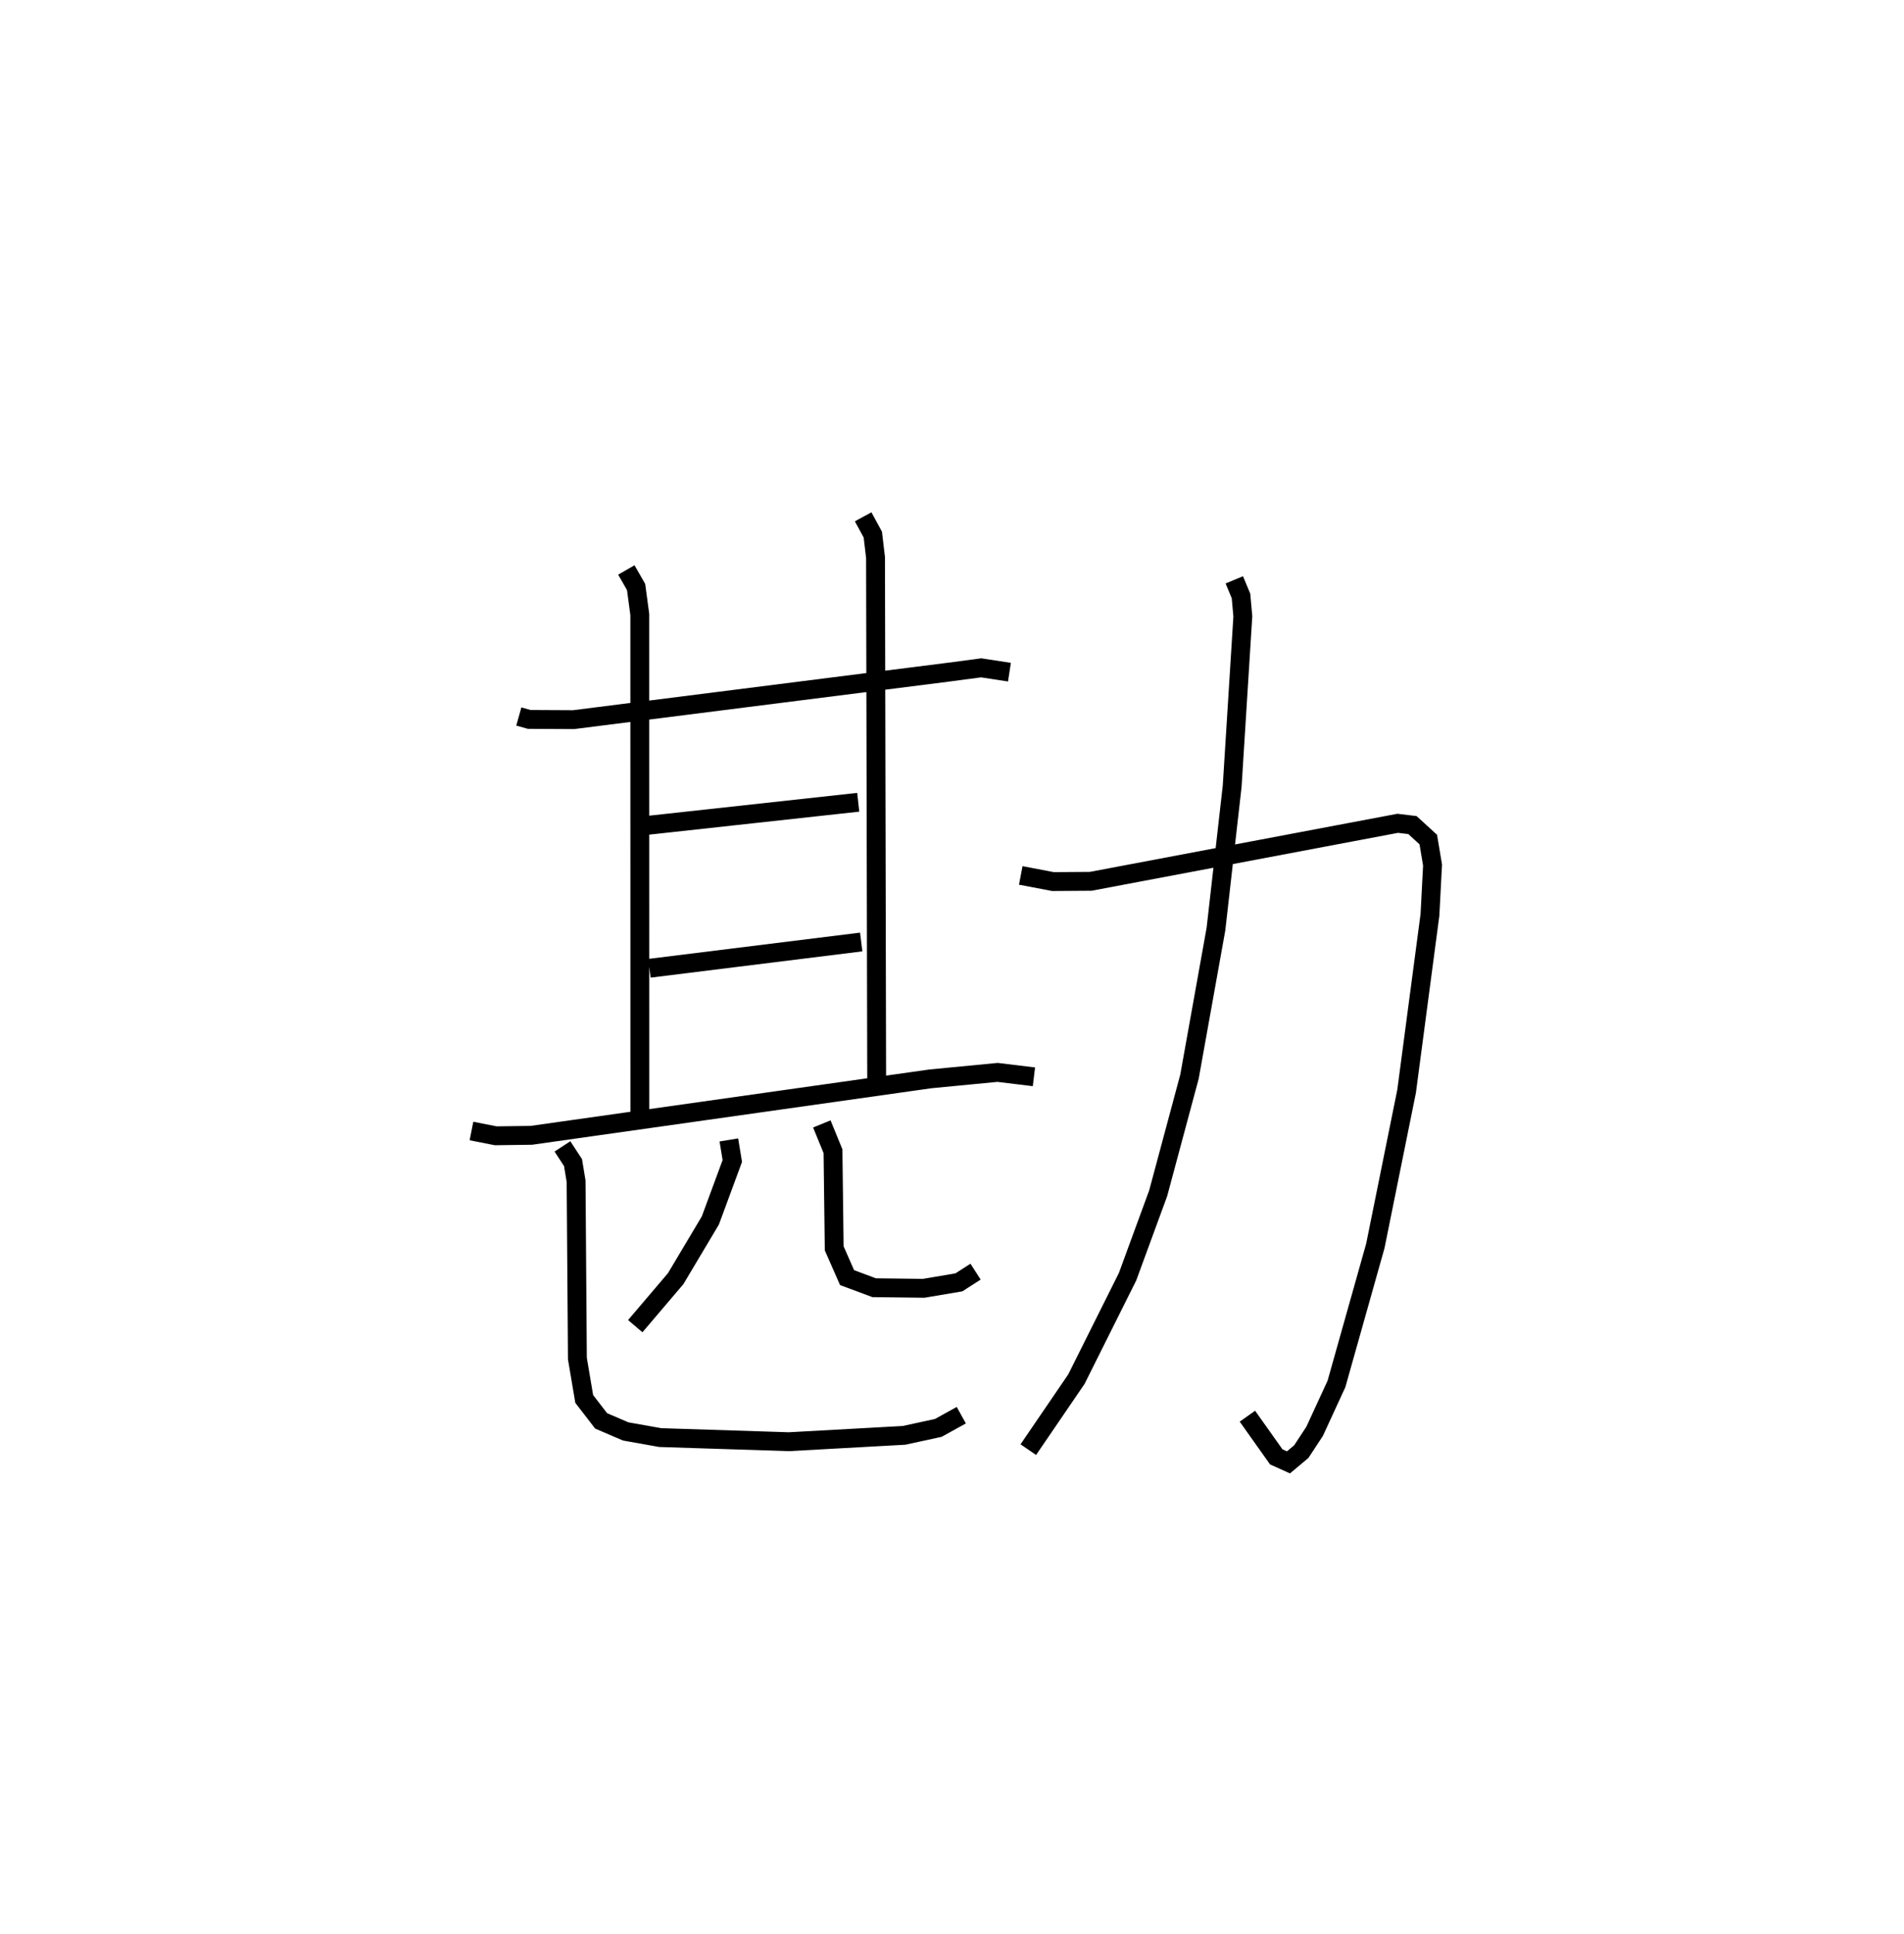 <?xml version="1.0" encoding="utf-8" ?>
<svg baseProfile="full" height="102.526" version="1.1" width="100.958" xmlns="http://www.w3.org/2000/svg" xmlns:ev="http://www.w3.org/2001/xml-events" xmlns:xlink="http://www.w3.org/1999/xlink"><defs /><rect fill="white" height="102.526" width="100.958" x="0" y="0" /><path d="M25.178,25 m0.0,0.0 m2.332,12.986 l0.55,0.155 2.35,0.012 l19.849,-2.513 1.766,-0.234 l1.5,0.23 m-20.314,-5.419 l0.518,0.904 0.195,1.455 l0.003,26.396 m11.841,-31.573 l0.513,0.945 0.143,1.211 l0.061,27.913 m-12.117,-13.715 l11.139,-1.22 m-11.071,8.801 l11.229,-1.393 m-20.666,10.021 l1.286,0.253 1.887,-0.025 l21.163,-2.993 3.561,-0.343 l1.927,0.234 m-16.176,3.346 l0.183,1.117 -1.164,3.153 l-1.839,3.085 -2.143,2.519 m9.893,-10.722 l0.592,1.446 0.064,5.151 l0.682,1.55 1.436,0.536 l2.628,0.031 1.865,-0.315 l0.884,-0.568 m-21.905,-6.64 l0.561,0.858 0.163,0.987 l0.069,9.402 0.362,2.143 l0.896,1.162 1.303,0.559 l1.831,0.326 6.824,0.219 l6.104,-0.337 1.815,-0.394 l1.221,-0.675 m3.153,-28.616 l1.709,0.326 2.003,-0.014 l16.276,-3.075 0.781,0.094 l0.84,0.768 0.226,1.351 l-0.138,2.64 -1.239,9.358 l-1.657,8.193 -2.061,7.318 l-1.159,2.514 -0.705,1.073 l-0.681,0.571 -0.648,-0.292 l-1.529,-2.156 m-0.695,-44.34 l0.355,0.855 0.097,1.084 l-0.565,9.001 -0.86,7.577 l-1.404,7.824 -1.66,6.181 l-1.623,4.423 -2.713,5.432 l-2.55,3.736 " fill="none" stroke="black" stroke-width="1" /></svg>